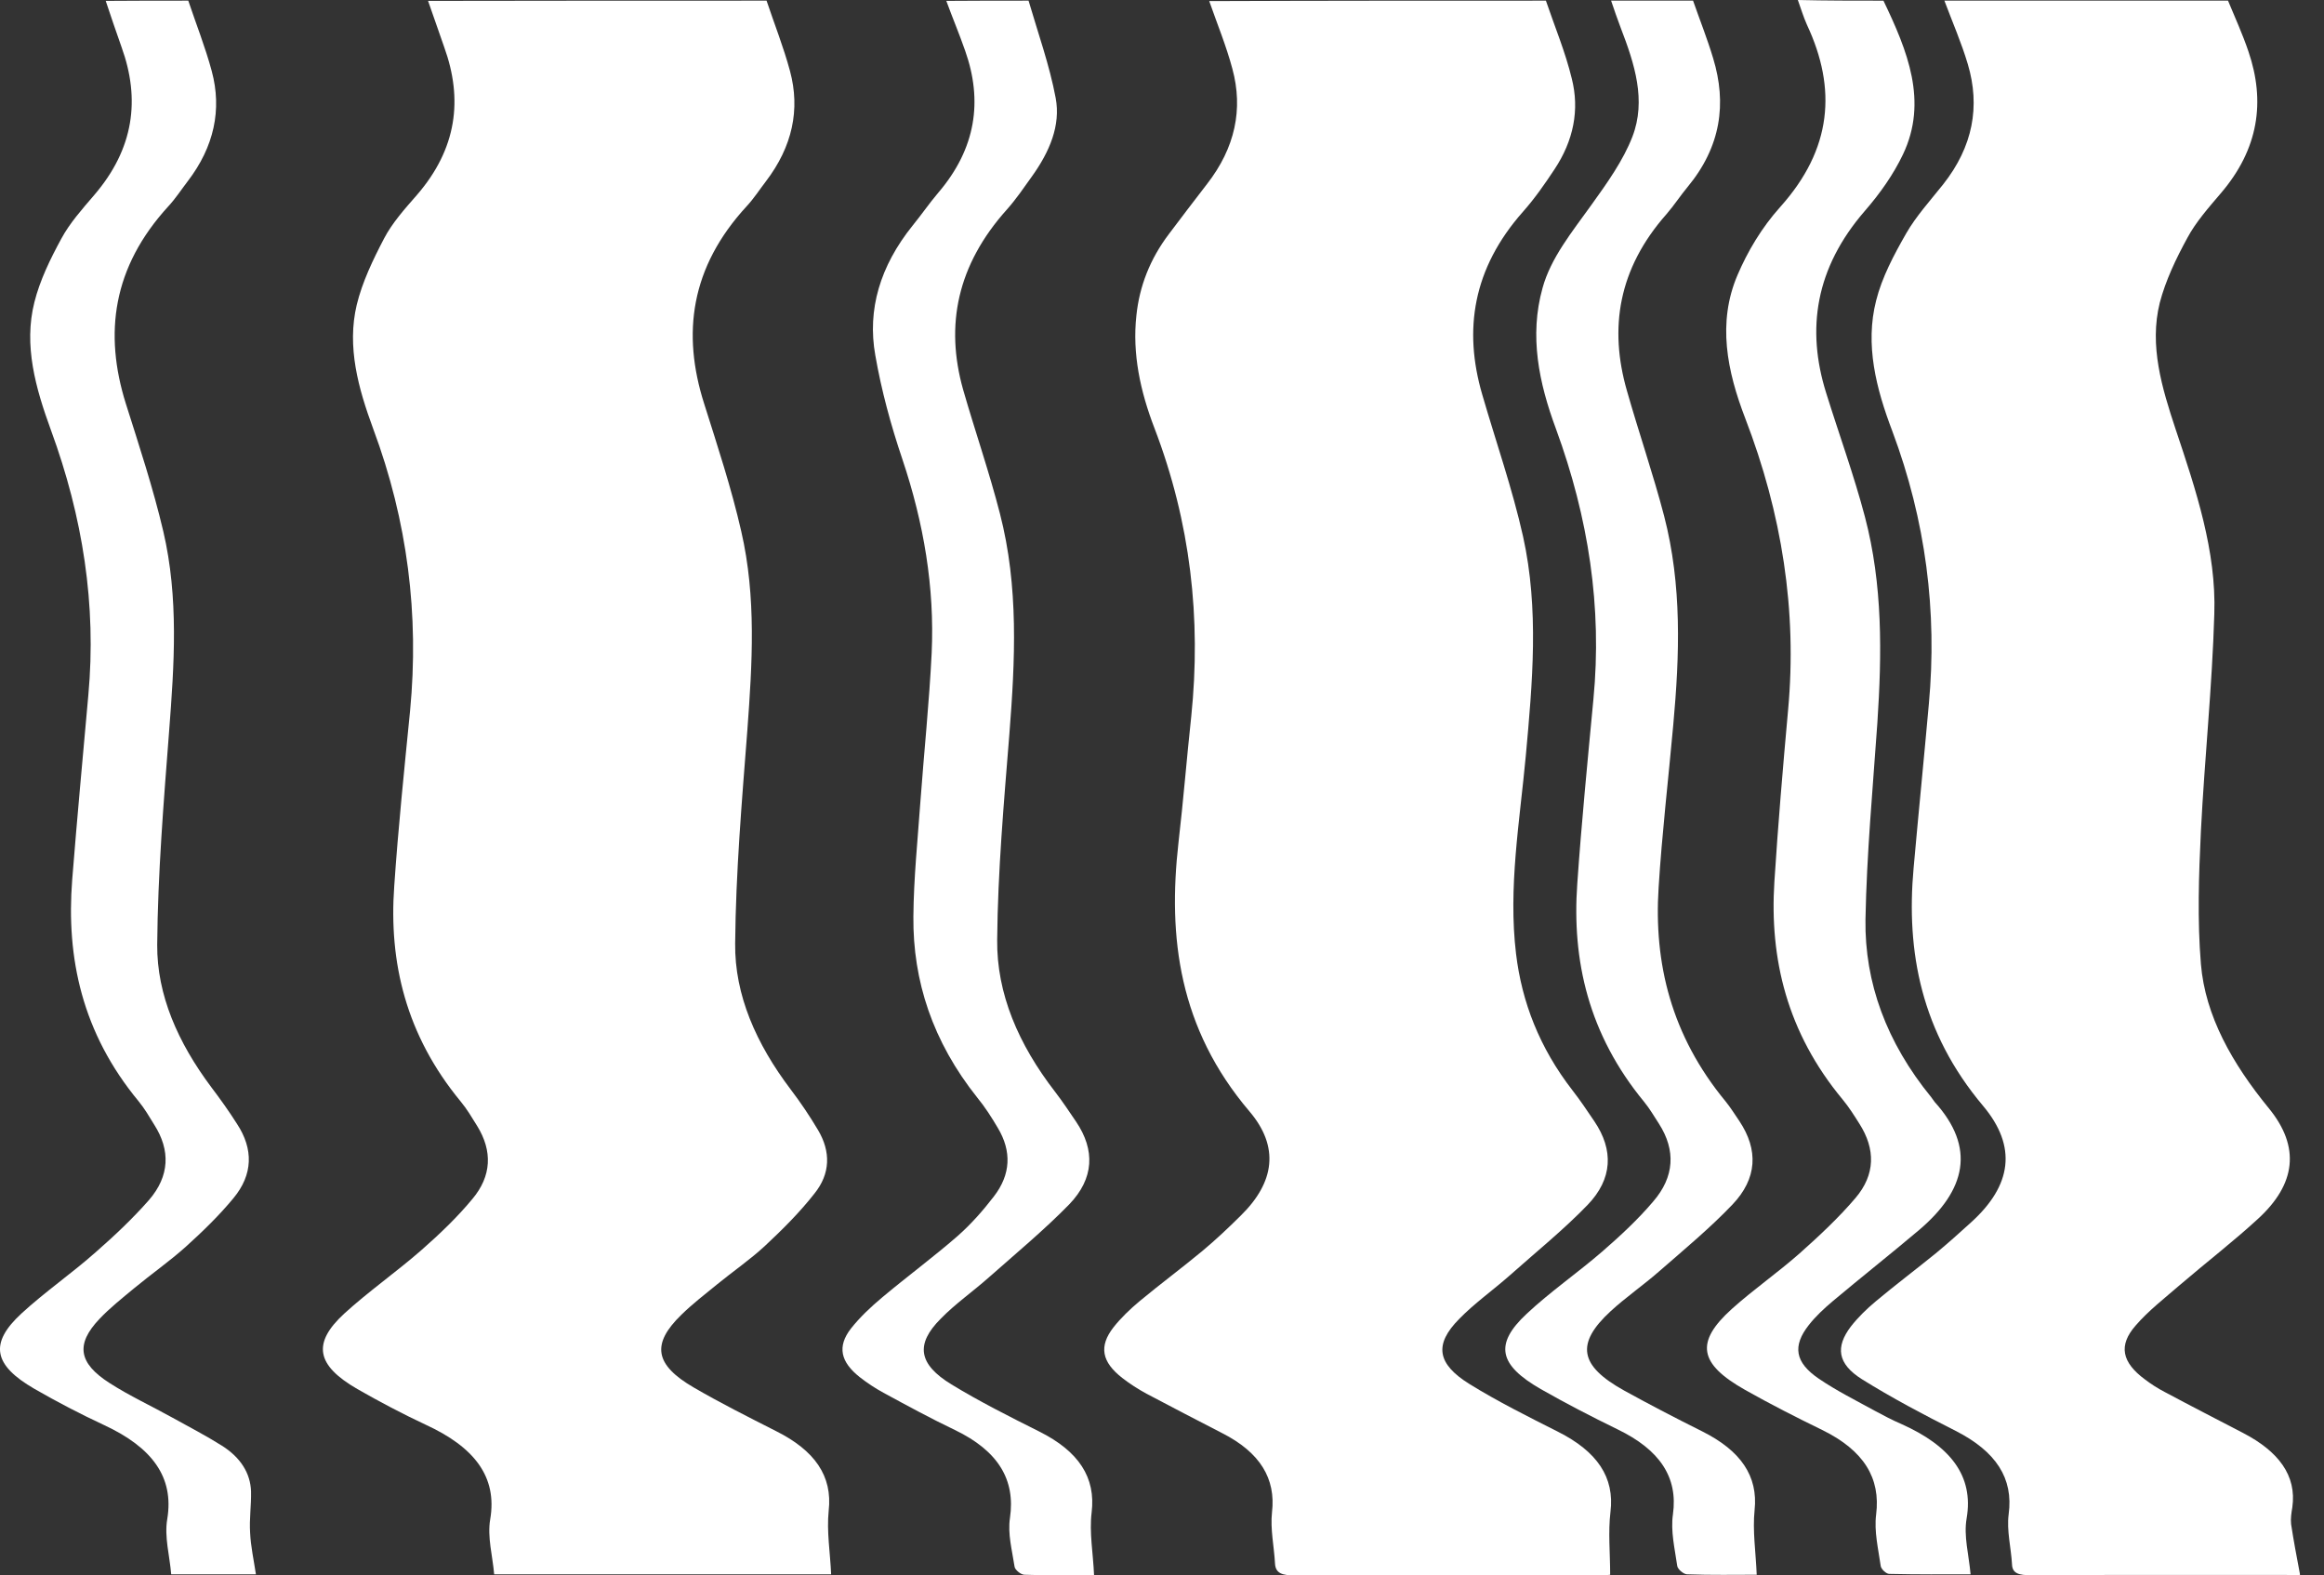 <svg width="90" height="61" viewBox="0 0 90 61" fill="none" xmlns="http://www.w3.org/2000/svg">
<rect x="0" y="0" width="90" height="61" fill="#333333" stroke="none"/>
<path d="M59.867 0.025C60.209 1.03 60.622 2.019 60.869 3.041C61.176 4.251 60.94 5.444 60.197 6.56C59.831 7.113 59.442 7.676 58.982 8.195C57.035 10.393 56.669 12.771 57.401 15.275C57.932 17.107 58.569 18.922 58.982 20.77C59.607 23.59 59.347 26.436 59.088 29.273C58.852 31.82 58.404 34.368 58.71 36.924C58.934 38.798 59.619 40.57 60.893 42.214C61.2 42.606 61.471 43.015 61.743 43.416C62.498 44.532 62.45 45.648 61.483 46.653C60.563 47.607 59.477 48.485 58.462 49.388C57.814 49.959 57.082 50.478 56.504 51.075C55.536 52.054 55.643 52.804 56.905 53.588C57.991 54.261 59.17 54.849 60.35 55.445C61.849 56.203 62.533 57.2 62.368 58.538C62.273 59.33 62.356 60.131 62.356 60.974C62.38 60.974 62.215 60.992 62.038 60.992C58.073 60.992 54.109 60.983 50.144 61C49.661 61 49.401 60.923 49.377 60.548C49.342 59.884 49.189 59.211 49.26 58.555C49.413 57.251 48.799 56.237 47.325 55.488C46.345 54.985 45.366 54.474 44.398 53.963C44.068 53.784 43.749 53.579 43.466 53.358C42.664 52.736 42.546 52.131 43.124 51.39C43.407 51.032 43.761 50.691 44.139 50.376C44.929 49.72 45.767 49.098 46.558 48.442C47.089 47.999 47.584 47.531 48.056 47.062C49.366 45.775 49.554 44.404 48.386 43.032C45.649 39.812 45.224 36.285 45.637 32.638C45.826 31.011 45.956 29.375 46.133 27.739C46.522 23.957 46.109 20.234 44.705 16.57C44.162 15.156 43.844 13.699 44.009 12.208C44.127 11.092 44.528 10.036 45.272 9.056C45.755 8.408 46.251 7.769 46.746 7.122C47.832 5.725 48.15 4.225 47.726 2.666C47.49 1.78 47.136 0.92 46.829 0.042C51.147 0.025 55.501 0.025 59.867 0.025Z" fill="white"/>
<path d="M29.686 0.025C29.992 0.937 30.346 1.831 30.594 2.751C30.995 4.242 30.688 5.674 29.662 7.02C29.414 7.343 29.202 7.676 28.919 7.982C26.736 10.351 26.405 12.915 27.267 15.624C27.786 17.269 28.329 18.913 28.706 20.574C29.296 23.13 29.131 25.703 28.942 28.276C28.73 31.028 28.494 33.78 28.47 36.532C28.447 38.525 29.284 40.417 30.618 42.18C31.007 42.691 31.361 43.22 31.68 43.756C32.175 44.591 32.163 45.443 31.538 46.218C30.983 46.926 30.323 47.59 29.627 48.238C29.06 48.766 28.388 49.226 27.774 49.728C27.302 50.112 26.807 50.495 26.382 50.913C25.226 52.037 25.343 52.838 26.866 53.724C27.892 54.321 28.978 54.866 30.051 55.411C31.55 56.161 32.246 57.149 32.092 58.495C32.01 59.305 32.151 60.123 32.187 60.957C27.951 60.957 23.621 60.957 19.137 60.957C19.078 60.242 18.866 59.518 18.984 58.828C19.267 57.175 18.359 56.025 16.483 55.164C15.574 54.738 14.689 54.27 13.84 53.784C12.247 52.864 12.082 52.012 13.332 50.862C14.264 50.01 15.35 49.251 16.306 48.416C17.025 47.786 17.71 47.13 18.288 46.431C19.043 45.537 19.078 44.566 18.477 43.594C18.276 43.271 18.087 42.947 17.84 42.649C15.716 40.076 15.055 37.256 15.267 34.317C15.421 32.05 15.657 29.784 15.881 27.518C16.235 23.82 15.787 20.183 14.453 16.604C13.875 15.037 13.427 13.427 13.816 11.799C14.029 10.922 14.441 10.061 14.878 9.226C15.185 8.638 15.669 8.093 16.14 7.556C17.698 5.759 17.934 3.842 17.202 1.823C16.99 1.226 16.79 0.63 16.577 0.034C20.966 0.025 25.32 0.025 29.686 0.025Z" fill="white"/>
<path d="M89.068 60.983C85.587 60.983 82.118 60.974 78.638 60.992C78.201 60.992 77.93 60.932 77.918 60.574C77.882 59.926 77.706 59.27 77.788 58.632C77.977 57.243 77.304 56.203 75.735 55.403C74.484 54.772 73.246 54.116 72.101 53.401C71.157 52.804 71.075 52.157 71.676 51.364C71.948 51.015 72.278 50.691 72.644 50.385C73.399 49.754 74.201 49.149 74.968 48.527C75.44 48.135 75.889 47.735 76.337 47.326C77.906 45.903 78.13 44.404 76.797 42.819C74.402 39.974 73.812 36.855 74.107 33.609C74.296 31.488 74.508 29.375 74.697 27.262C75.027 23.684 74.579 20.157 73.281 16.689C72.656 15.045 72.219 13.35 72.656 11.637C72.88 10.743 73.34 9.874 73.824 9.03C74.201 8.374 74.756 7.761 75.251 7.139C76.408 5.674 76.691 4.115 76.207 2.487C75.959 1.652 75.605 0.843 75.299 0.025C78.956 0.025 82.626 0.025 86.283 0.025C86.555 0.681 86.85 1.329 87.074 1.993C87.734 3.927 87.475 5.767 86 7.488C85.528 8.042 85.033 8.604 84.714 9.201C84.266 10.019 83.865 10.862 83.64 11.723C83.227 13.384 83.723 15.02 84.254 16.621C85.044 18.981 85.835 21.341 85.752 23.778C85.67 26.581 85.375 29.375 85.233 32.178C85.151 33.891 85.092 35.62 85.233 37.324C85.398 39.335 86.448 41.183 87.864 42.913C89.091 44.412 88.914 45.852 87.439 47.198C86.484 48.076 85.422 48.894 84.419 49.754C83.829 50.265 83.192 50.759 82.708 51.322C82.024 52.097 82.177 52.753 83.062 53.409C83.298 53.588 83.558 53.758 83.841 53.903C84.844 54.44 85.859 54.96 86.873 55.488C88.23 56.195 88.95 57.124 88.773 58.367C88.737 58.58 88.702 58.802 88.726 59.015C88.82 59.637 88.938 60.259 89.056 60.881C89.068 60.915 89.068 60.949 89.068 60.983Z" fill="white"/>
<path d="M72.939 0.026C73.871 1.968 74.674 3.928 73.694 5.981C73.329 6.748 72.809 7.489 72.208 8.179C70.308 10.377 69.942 12.737 70.721 15.216C71.217 16.809 71.795 18.394 72.22 20.004C72.916 22.645 72.88 25.32 72.703 27.995C72.526 30.534 72.29 33.065 72.243 35.603C72.208 38.049 73.057 40.366 74.792 42.487C74.839 42.547 74.874 42.607 74.921 42.666C76.526 44.438 76.137 46.083 74.32 47.625C73.222 48.553 72.078 49.456 70.981 50.377C70.638 50.666 70.308 50.973 70.049 51.305C69.412 52.114 69.506 52.753 70.438 53.384C71.111 53.844 71.877 54.227 72.609 54.628C72.939 54.807 73.281 54.986 73.635 55.139C75.523 55.982 76.444 57.141 76.16 58.794C76.042 59.475 76.243 60.182 76.314 60.958C75.311 60.958 74.237 60.966 73.163 60.941C73.046 60.941 72.845 60.753 72.833 60.634C72.739 59.97 72.573 59.297 72.656 58.641C72.833 57.235 72.184 56.161 70.568 55.369C69.553 54.875 68.55 54.364 67.583 53.818C65.789 52.805 65.636 51.97 67.075 50.675C67.901 49.933 68.857 49.269 69.695 48.528C70.462 47.846 71.217 47.139 71.854 46.389C72.632 45.478 72.632 44.489 72.007 43.51C71.807 43.194 71.606 42.871 71.358 42.572C69.199 39.974 68.527 37.12 68.715 34.147C68.857 31.923 69.046 29.708 69.246 27.493C69.6 23.65 69.01 19.893 67.583 16.187C66.886 14.373 66.497 12.498 67.288 10.649C67.677 9.738 68.22 8.818 68.939 8.017C70.957 5.768 71.134 3.433 69.978 0.963C69.836 0.647 69.742 0.324 69.624 0C70.709 0.026 71.818 0.026 72.939 0.026Z" fill="white"/>
<path d="M7.291 0.025C7.598 0.937 7.952 1.832 8.2 2.752C8.601 4.243 8.294 5.682 7.268 7.02C7.02 7.344 6.807 7.676 6.524 7.983C4.353 10.351 4.023 12.916 4.872 15.625C5.392 17.269 5.934 18.913 6.324 20.575C6.925 23.148 6.748 25.738 6.548 28.328C6.336 31.079 6.111 33.831 6.088 36.583C6.076 38.526 6.89 40.366 8.176 42.087C8.53 42.555 8.872 43.032 9.179 43.518C9.816 44.489 9.804 45.477 9.037 46.398C8.495 47.054 7.858 47.676 7.197 48.272C6.571 48.834 5.852 49.337 5.203 49.874C4.731 50.266 4.247 50.649 3.846 51.075C2.926 52.046 3.032 52.779 4.247 53.554C5.002 54.04 5.864 54.44 6.678 54.892C7.327 55.249 7.976 55.59 8.589 55.974C9.321 56.434 9.698 57.047 9.722 57.746C9.734 58.282 9.651 58.819 9.686 59.347C9.71 59.876 9.828 60.404 9.911 60.958C8.86 60.958 7.822 60.958 6.63 60.958C6.571 60.233 6.359 59.509 6.477 58.819C6.748 57.192 5.887 56.042 4.035 55.181C3.103 54.747 2.206 54.278 1.333 53.776C-0.26 52.855 -0.425 52.012 0.837 50.853C1.734 50.027 2.796 49.294 3.716 48.476C4.448 47.837 5.156 47.164 5.769 46.466C6.571 45.537 6.607 44.54 5.97 43.544C5.781 43.237 5.604 42.93 5.368 42.641C3.173 39.991 2.56 37.086 2.796 34.061C2.985 31.676 3.209 29.29 3.421 26.913C3.74 23.429 3.209 20.021 1.97 16.647C1.38 15.028 0.908 13.376 1.333 11.697C1.545 10.854 1.946 10.027 2.383 9.227C2.701 8.639 3.185 8.093 3.645 7.557C5.191 5.759 5.439 3.842 4.707 1.823C4.495 1.227 4.294 0.63 4.094 0.034C5.156 0.025 6.229 0.025 7.291 0.025Z" fill="white"/>
<path d="M65.566 0.025C65.825 0.766 66.12 1.508 66.344 2.257C66.875 4.004 66.651 5.674 65.353 7.241C65.07 7.582 64.834 7.948 64.539 8.289C62.663 10.411 62.309 12.711 63.005 15.13C63.465 16.749 64.02 18.351 64.445 19.978C65.141 22.662 65.046 25.362 64.799 28.072C64.61 30.176 64.362 32.272 64.232 34.368C64.043 37.29 64.716 40.093 66.828 42.649C67.028 42.896 67.182 43.151 67.359 43.407C68.102 44.523 68.055 45.631 67.088 46.644C66.226 47.547 65.223 48.382 64.244 49.234C63.642 49.763 62.946 50.24 62.368 50.776C61.011 52.029 61.165 52.881 62.899 53.843C63.89 54.389 64.905 54.917 65.931 55.428C67.406 56.169 68.09 57.149 67.949 58.47C67.866 59.279 67.996 60.097 68.031 60.974C67.206 60.974 66.262 60.992 65.329 60.957C65.188 60.949 64.964 60.753 64.952 60.625C64.858 59.961 64.692 59.288 64.787 58.632C64.987 57.2 64.279 56.135 62.639 55.343C61.625 54.849 60.622 54.329 59.666 53.784C58.038 52.847 57.861 52.046 59.123 50.87C60.02 50.027 61.106 49.277 62.05 48.459C62.757 47.846 63.442 47.207 64.02 46.525C64.846 45.571 64.905 44.54 64.244 43.509C64.055 43.22 63.89 42.93 63.666 42.657C61.519 40.05 60.87 37.196 61.082 34.223C61.247 31.837 61.483 29.452 61.707 27.075C62.05 23.522 61.519 20.046 60.256 16.604C59.595 14.824 59.218 13.009 59.737 11.152C60.056 9.985 60.881 8.979 61.625 7.94C62.238 7.088 62.864 6.21 63.218 5.29C63.76 3.885 63.3 2.47 62.769 1.09C62.639 0.741 62.51 0.383 62.392 0.025C63.43 0.025 64.504 0.025 65.566 0.025Z" fill="white"/>
<path d="M39.832 0.025C40.198 1.278 40.646 2.53 40.882 3.791C41.083 4.856 40.646 5.878 39.962 6.832C39.655 7.258 39.36 7.701 38.995 8.11C37.06 10.266 36.599 12.6 37.296 15.079C37.756 16.681 38.31 18.274 38.723 19.884C39.455 22.713 39.313 25.567 39.089 28.43C38.877 31.079 38.641 33.729 38.617 36.387C38.593 38.474 39.443 40.442 40.859 42.274C41.154 42.657 41.413 43.049 41.673 43.432C42.416 44.532 42.369 45.631 41.413 46.627C40.458 47.607 39.36 48.519 38.31 49.447C37.697 49.993 36.989 50.487 36.434 51.058C35.443 52.046 35.561 52.821 36.847 53.605C37.921 54.261 39.089 54.849 40.245 55.428C41.779 56.195 42.44 57.209 42.275 58.563C42.18 59.347 42.334 60.148 42.369 60.992C41.508 60.992 40.587 61.008 39.667 60.974C39.526 60.966 39.301 60.779 39.29 60.659C39.195 60.029 39.018 59.39 39.113 58.768C39.325 57.311 38.676 56.186 36.977 55.368C36.033 54.917 35.125 54.423 34.216 53.929C33.886 53.75 33.579 53.545 33.296 53.324C32.553 52.736 32.411 52.14 32.954 51.441C33.296 51.007 33.721 50.606 34.169 50.231C35.125 49.43 36.139 48.681 37.071 47.871C37.614 47.394 38.074 46.866 38.487 46.329C39.148 45.477 39.183 44.574 38.641 43.671C38.405 43.271 38.157 42.879 37.85 42.504C36.116 40.331 35.349 37.98 35.372 35.492C35.384 34.01 35.538 32.519 35.644 31.037C35.785 29.12 35.986 27.203 36.08 25.286C36.198 22.747 35.774 20.251 34.948 17.788C34.499 16.459 34.133 15.113 33.898 13.759C33.579 11.987 34.086 10.3 35.337 8.741C35.679 8.323 35.974 7.889 36.328 7.471C37.803 5.75 38.062 3.902 37.378 1.968C37.154 1.32 36.883 0.681 36.647 0.034C37.709 0.025 38.77 0.025 39.832 0.025Z" fill="white"/>
</svg>
